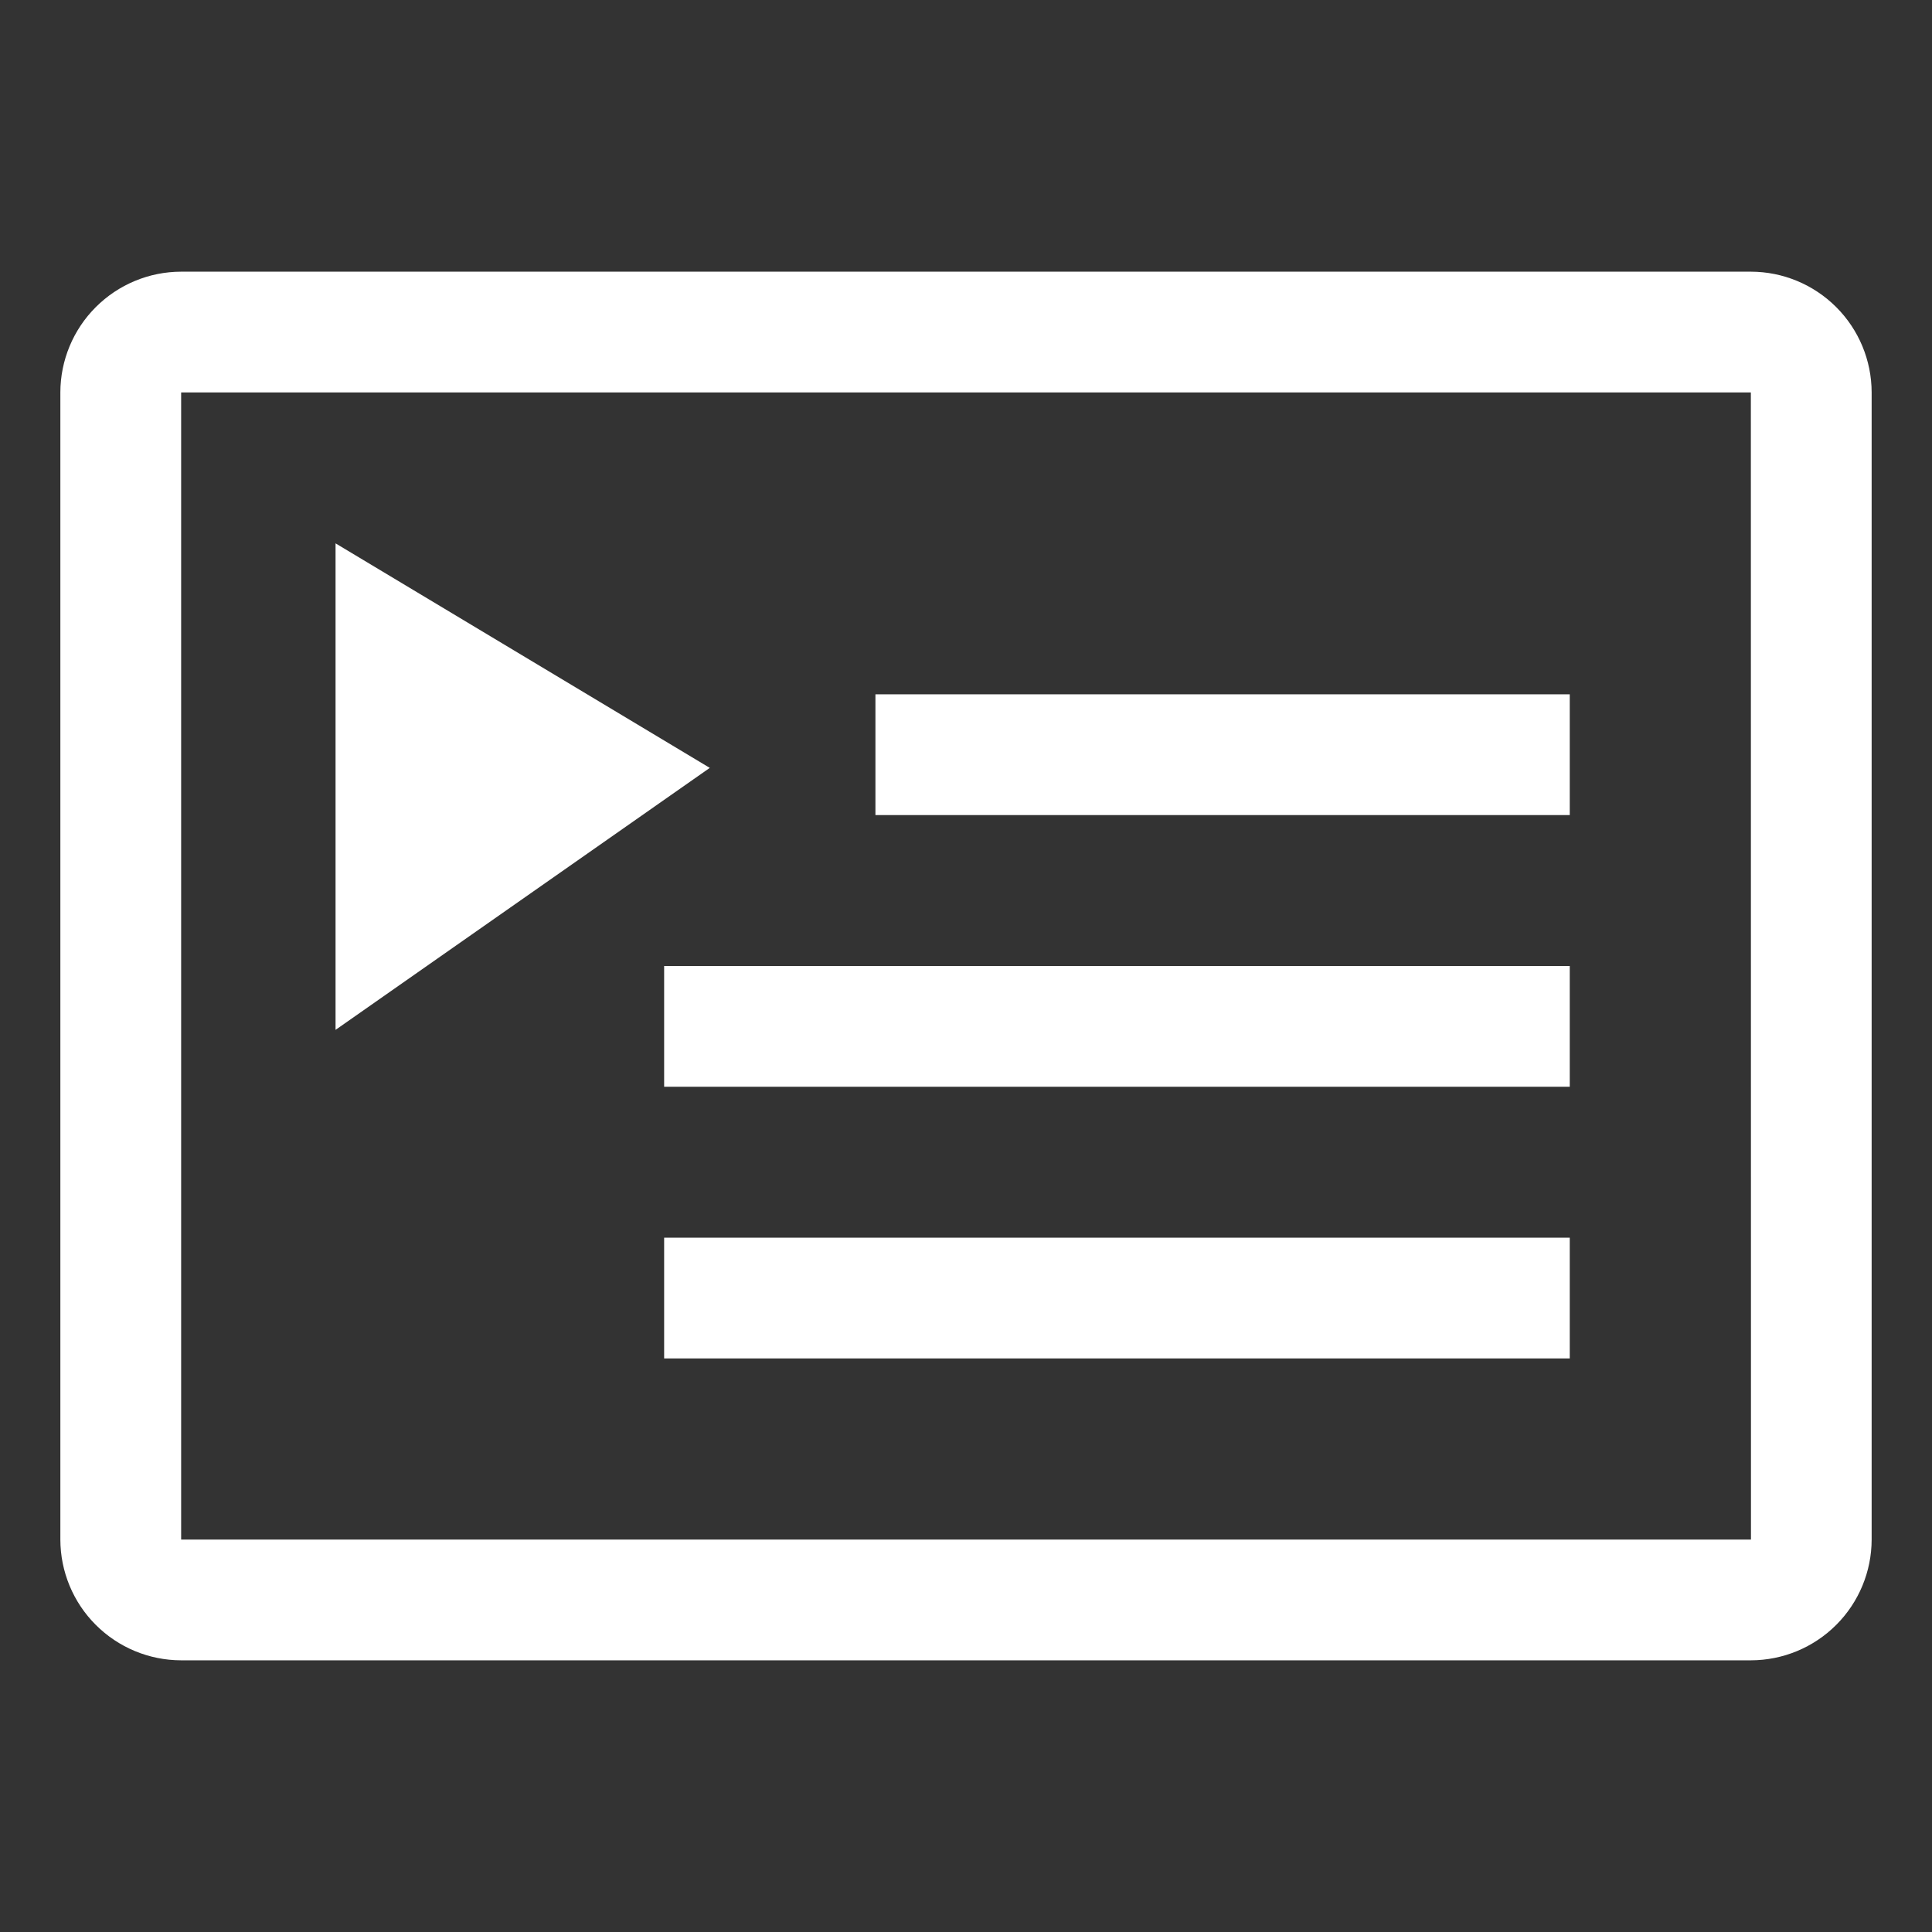 <svg width="50" height="50" viewBox="0 0 50 50" fill="none" xmlns="http://www.w3.org/2000/svg">
<rect x="0" y="0" width="50" height="50" fill="#333333" stroke="none"/>
<path d="M45.312 7.031H4.688C3.859 7.032 3.065 7.362 2.479 7.948C1.893 8.533 1.563 9.328 1.562 10.156V39.844C1.563 40.672 1.893 41.467 2.479 42.052C3.065 42.638 3.859 42.968 4.688 42.969H45.312C46.141 42.968 46.935 42.638 47.521 42.052C48.107 41.467 48.437 40.672 48.438 39.844V10.156C48.437 9.328 48.107 8.533 47.521 7.948C46.935 7.362 46.141 7.032 45.312 7.031V7.031ZM45.312 39.844H4.688V10.156H45.312L45.315 39.844H45.312Z" fill="white"/>
<path d="M22.656 17.969H40.625V21.094H22.656V17.969Z" fill="white"/>
<path d="M17.188 25H40.625V28.125H17.188V25Z" fill="white"/>
<path d="M17.188 32.031H40.625V35.156H17.188V32.031Z" fill="white"/>
<path d="M8.684 14.062V26.653L18.369 19.873L8.684 14.062Z" fill="white"/>
</svg>
